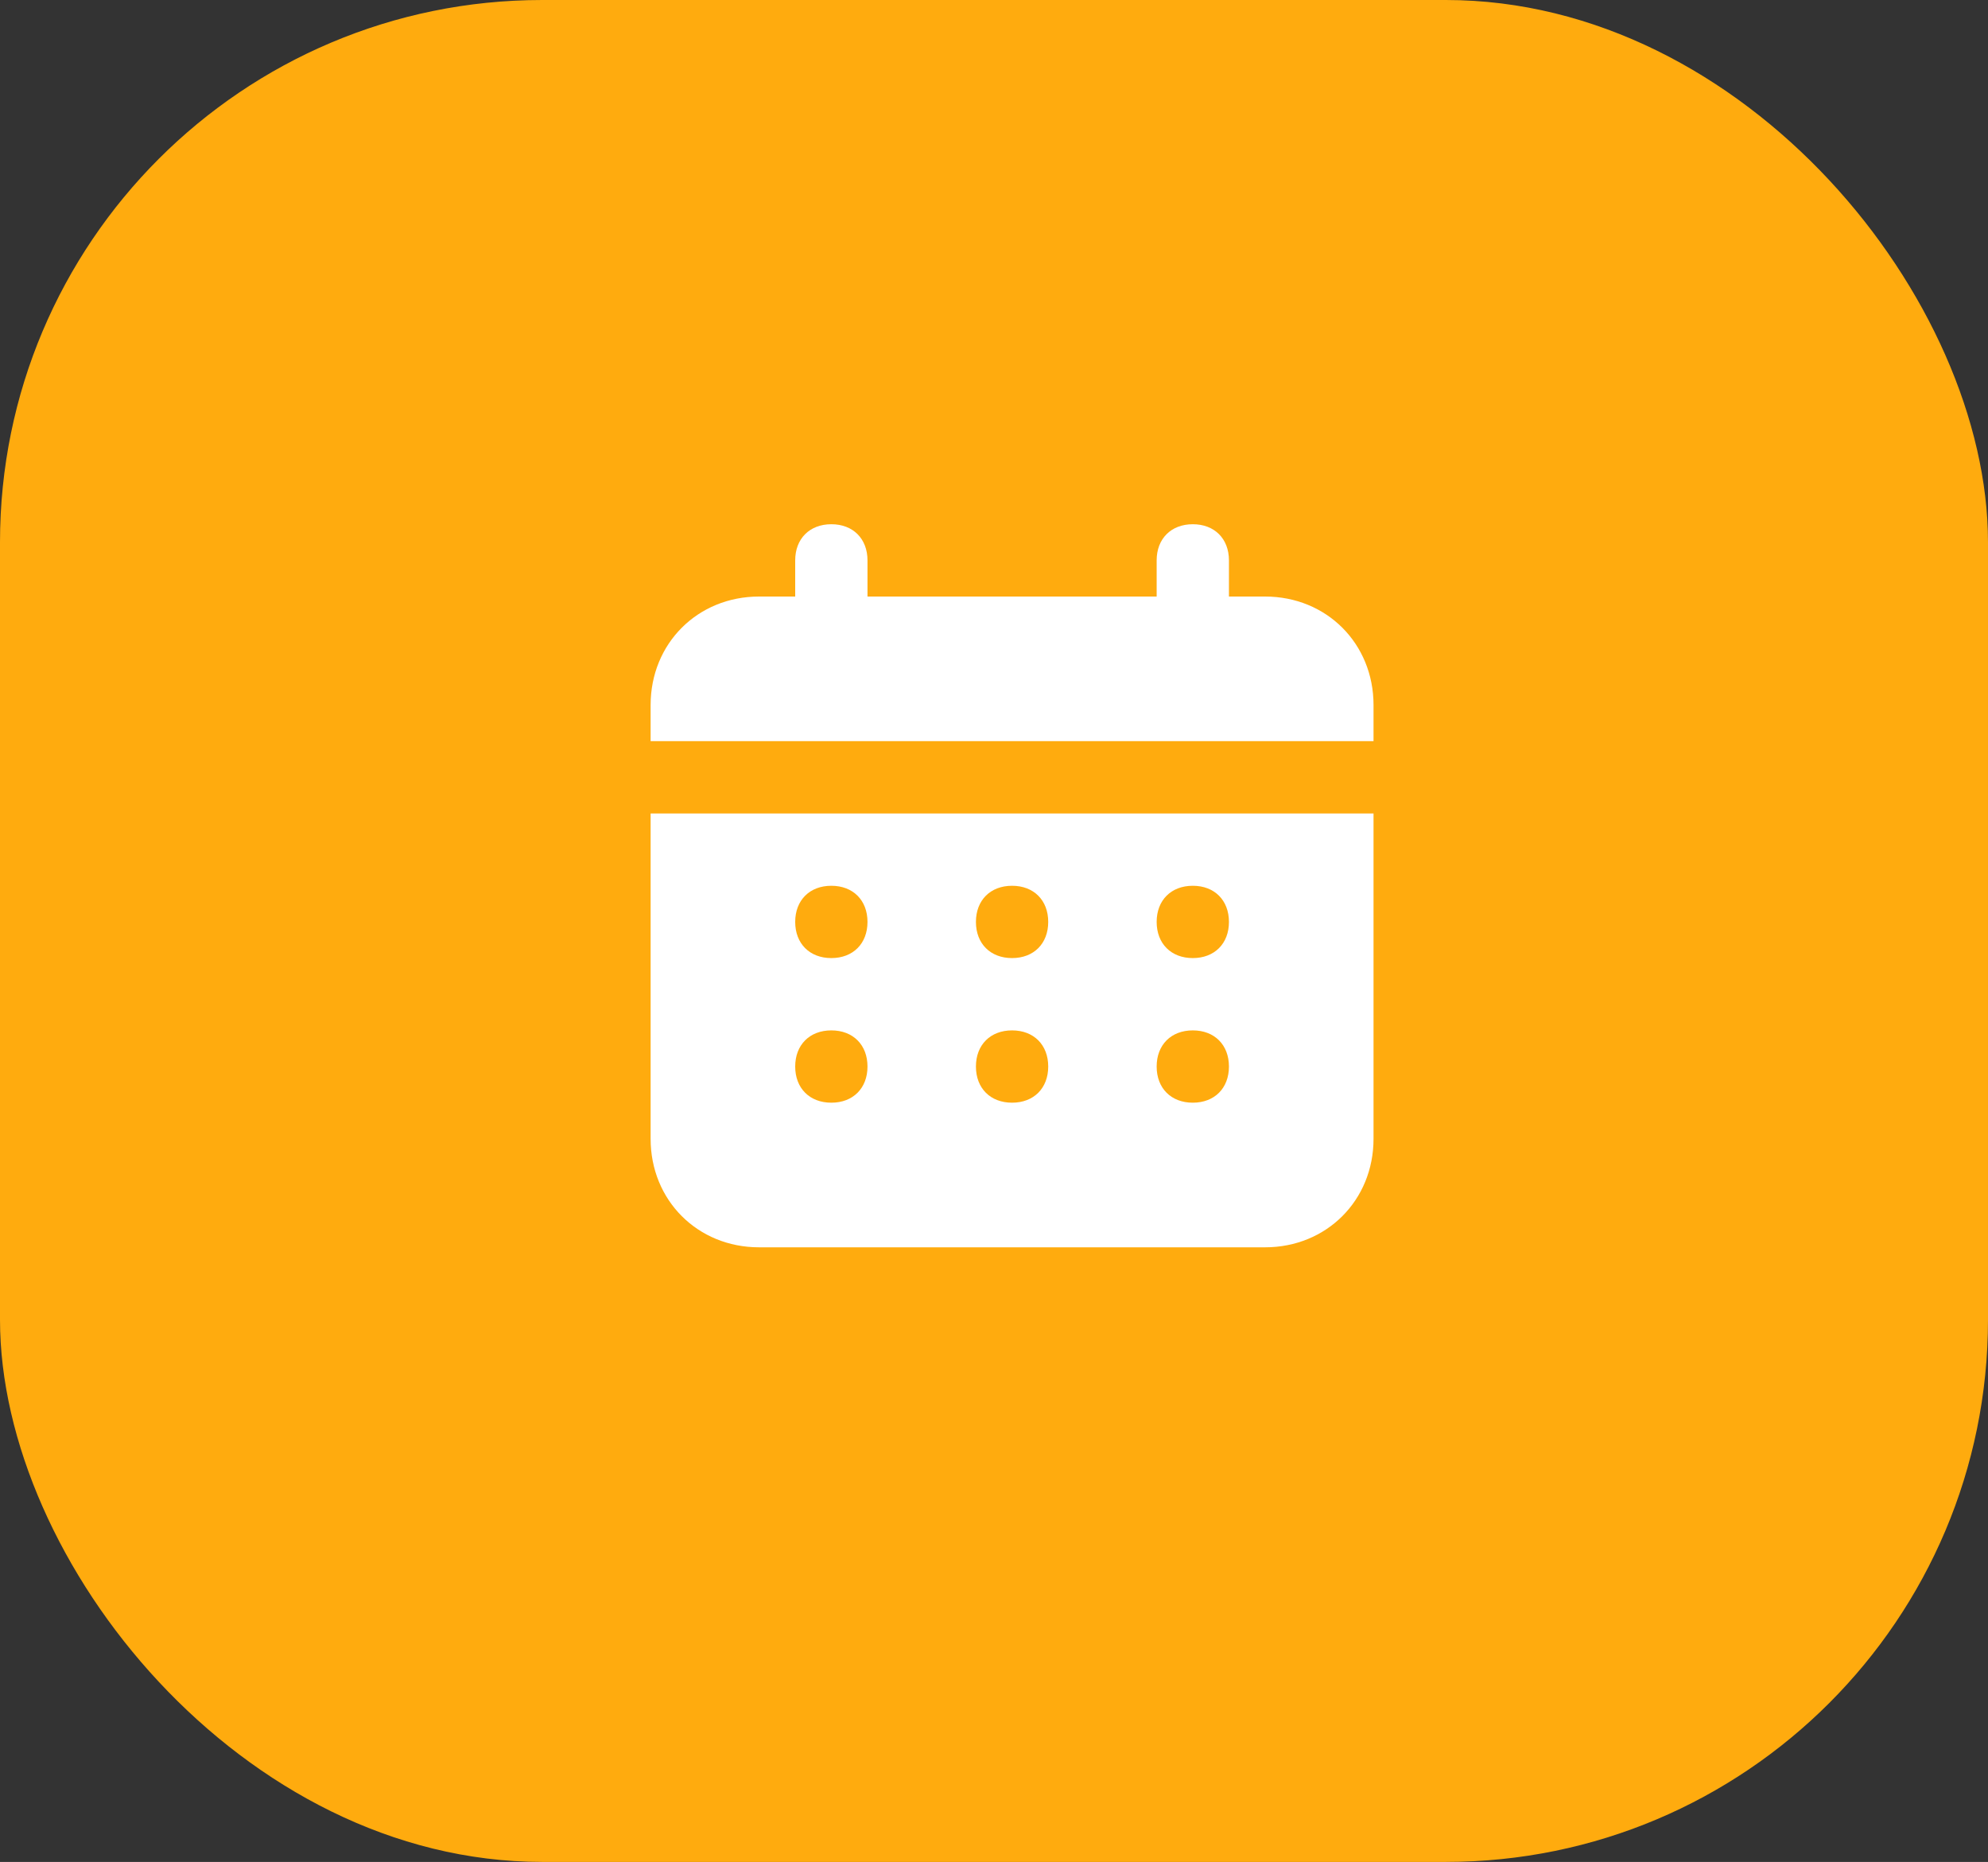 <svg width="110" height="103" viewBox="0 0 110 103" fill="none" xmlns="http://www.w3.org/2000/svg">
<rect x="0" y="0" width="110" height="103" fill="#333333" stroke="none"/>
<rect width="110" height="103" rx="30" fill="#FFAB0E"/>
<path d="M70 33H68V31C68 29.8 67.2 29 66 29C64.8 29 64 29.8 64 31V33H48V31C48 29.8 47.2 29 46 29C44.8 29 44 29.8 44 31V33H42C38.6 33 36 35.6 36 39V41H76V39C76 35.6 73.4 33 70 33ZM36 63C36 66.4 38.6 69 42 69H70C73.4 69 76 66.4 76 63V45H36V63ZM66 49C67.2 49 68 49.8 68 51C68 52.2 67.2 53 66 53C64.8 53 64 52.2 64 51C64 49.8 64.8 49 66 49ZM66 57C67.2 57 68 57.8 68 59C68 60.2 67.2 61 66 61C64.8 61 64 60.2 64 59C64 57.8 64.8 57 66 57ZM56 49C57.2 49 58 49.8 58 51C58 52.2 57.2 53 56 53C54.8 53 54 52.2 54 51C54 49.8 54.8 49 56 49ZM56 57C57.2 57 58 57.8 58 59C58 60.2 57.2 61 56 61C54.8 61 54 60.2 54 59C54 57.8 54.8 57 56 57ZM46 49C47.2 49 48 49.8 48 51C48 52.2 47.2 53 46 53C44.8 53 44 52.2 44 51C44 49.8 44.8 49 46 49ZM46 57C47.2 57 48 57.8 48 59C48 60.2 47.2 61 46 61C44.8 61 44 60.2 44 59C44 57.8 44.8 57 46 57Z" fill="white"/>
</svg>
